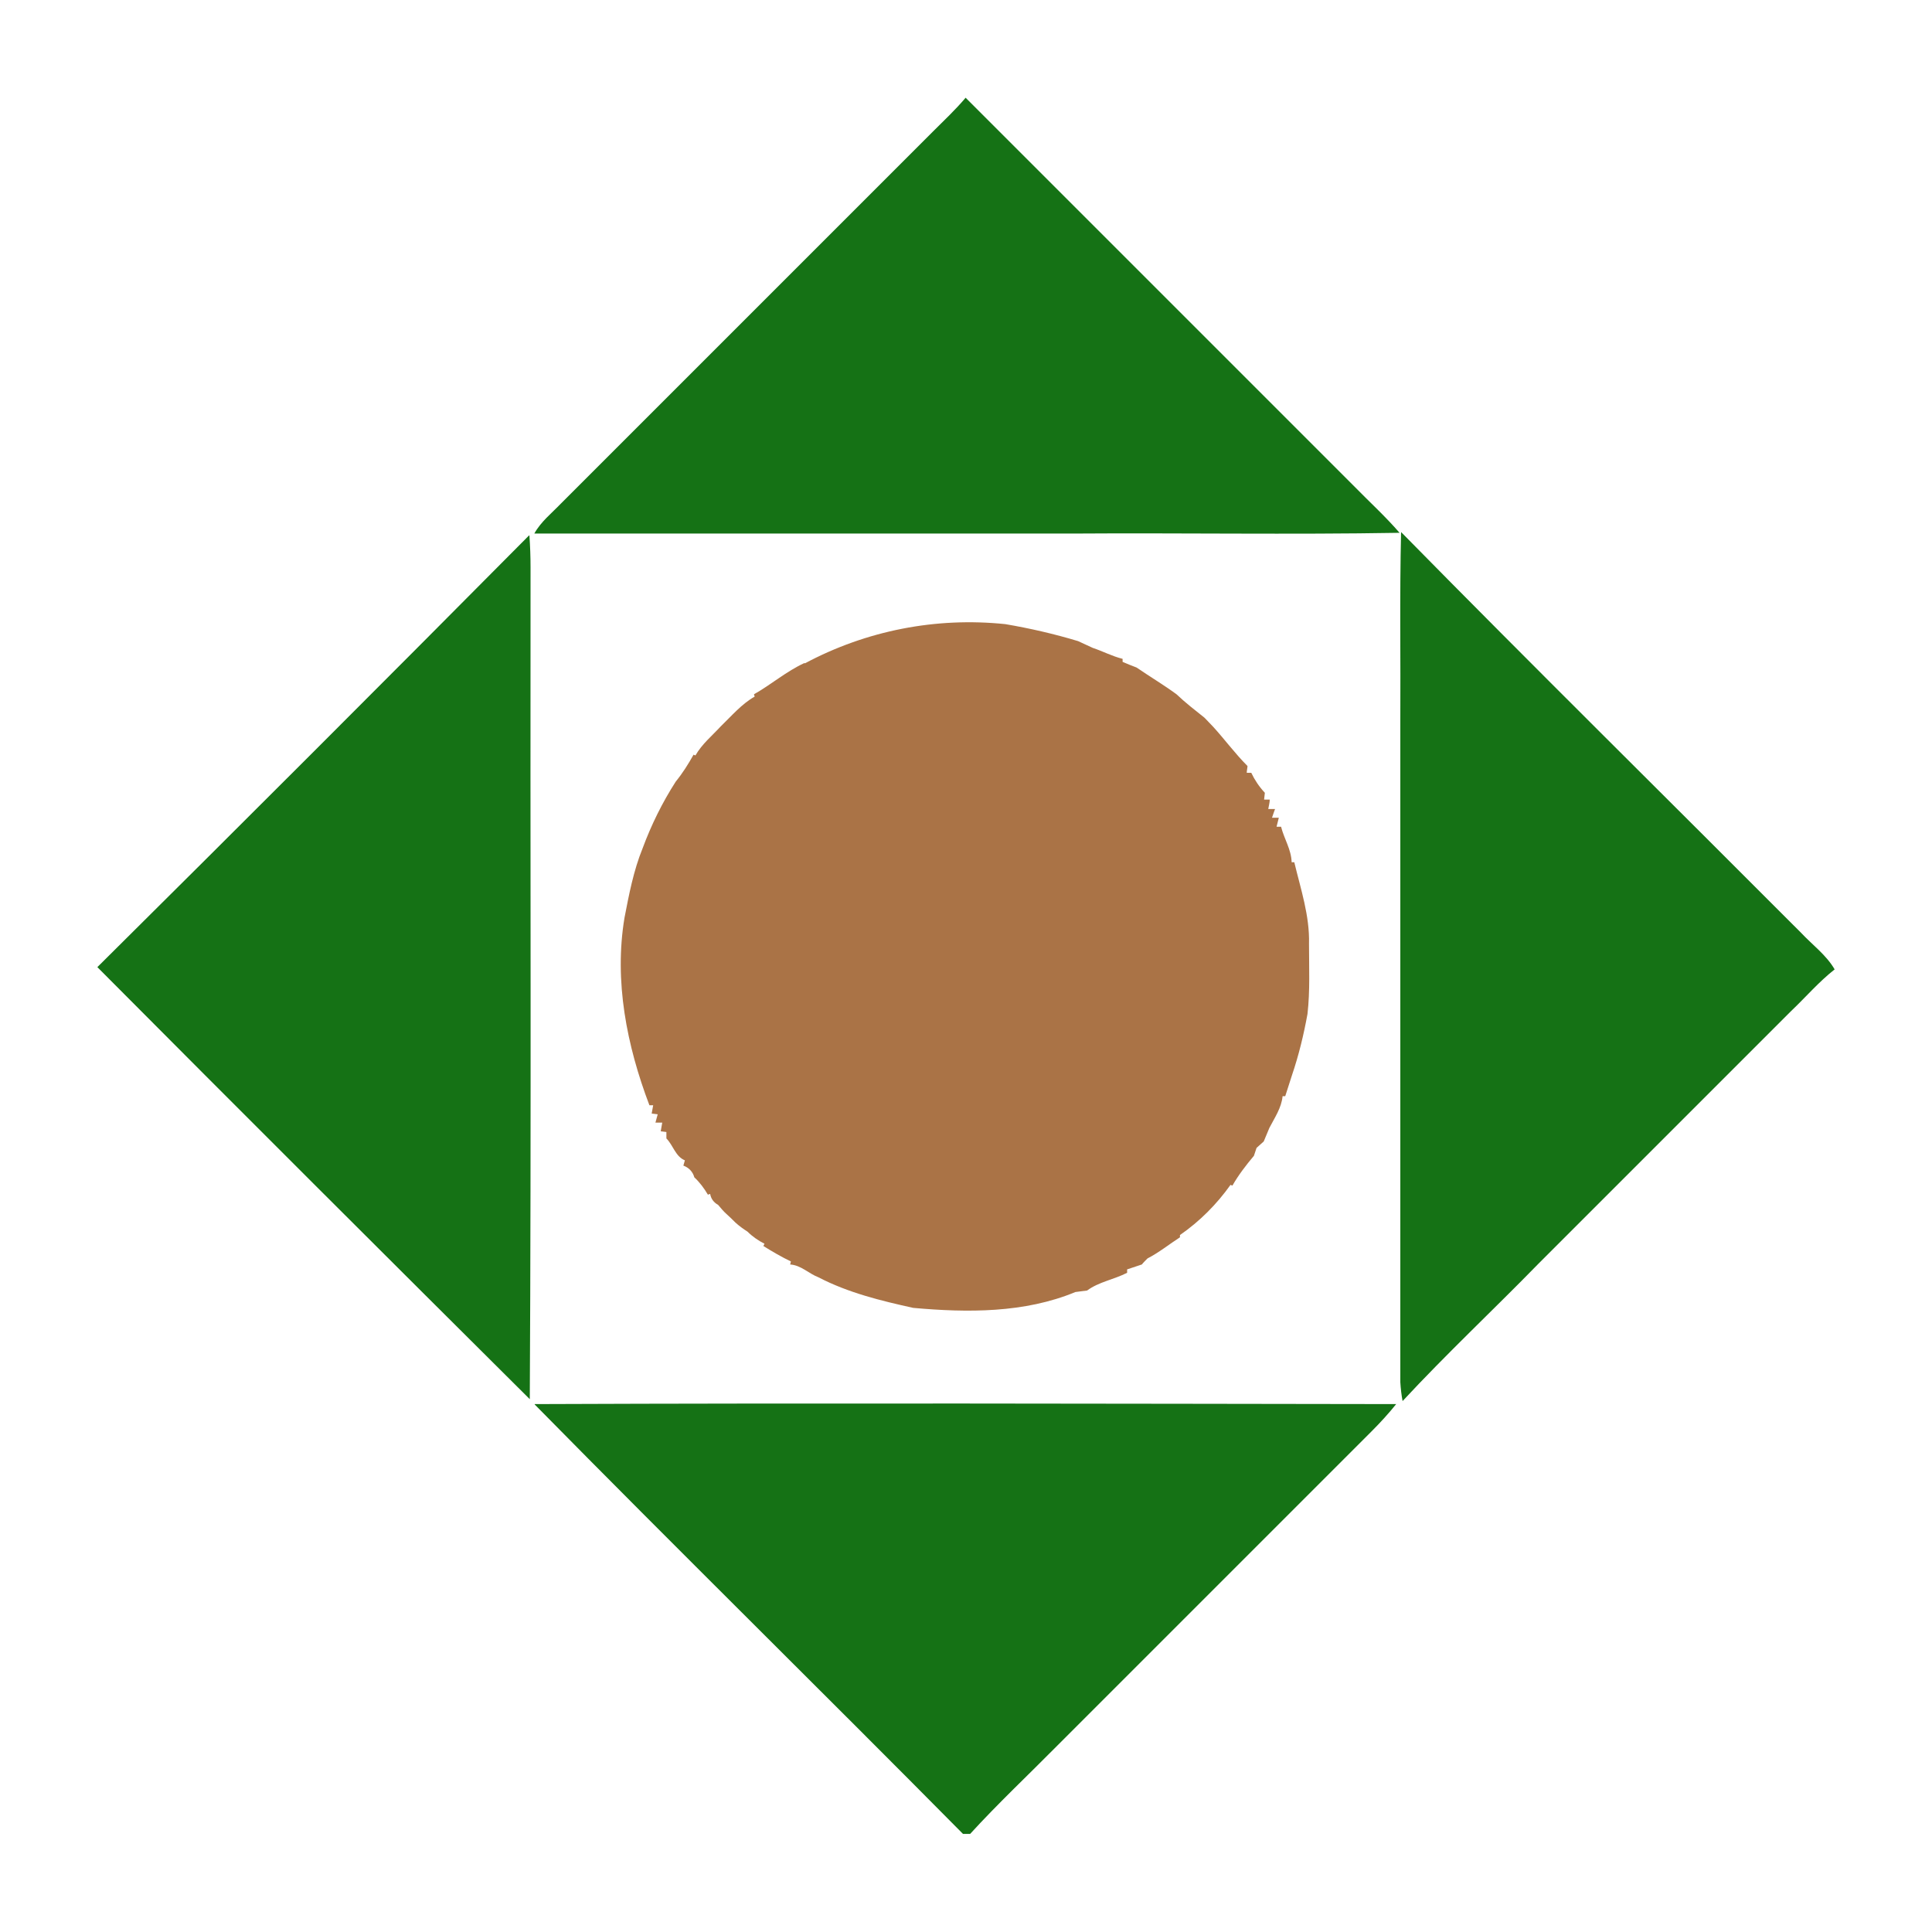 <?xml version="1.0" encoding="UTF-8"?>
<svg id="Layer_1" xmlns="http://www.w3.org/2000/svg" version="1.1" viewBox="0 0 512 512">
  <!-- Generator: Adobe Illustrator 29.2.1, SVG Export Plug-In . SVG Version: 2.1.0 Build 116)  -->
  <defs>
    <style>
      .st0 {
        fill: #aa7346;
      }

      .st1 {
        fill: #157215;
      }
    </style>
  </defs>
  <path class="st1" d="M256,26c34.2,34.2,68.4,68.4,102.6,102.6,4.1,4.2,8.5,8.2,12.3,12.6-29,.5-57.9,0-86.9.2-47.5,0-94.9,0-142.4,0,1.7-3.1,4.6-5.4,7-7.9,32.9-32.9,65.8-65.8,98.6-98.6,3-3,6-5.8,8.7-9M140.3,141.9c.2,2.8.3,5.7.3,8.5-.1,73.5.2,147-.2,220.4-38.3-38.1-76.5-76.2-114.6-114.5,38.3-38,76.4-76.1,114.4-114.4M371.1,191.5c.1-16.8-.2-33.7.2-50.5,35.1,35.7,70.7,70.8,106,106.2,3,3.2,6.7,5.9,8.9,9.7-4.2,3.3-7.7,7.4-11.6,11.1-22.3,22.3-44.6,44.6-66.9,66.9-11.9,12.2-24.4,23.9-36,36.4-.3-1.6-.5-3.3-.6-5v-174.9M141.7,372.1c76.1-.3,152.2-.1,228.3,0-2,2.5-4.2,4.9-6.5,7.2l-83.3,83.3c-7.7,7.8-15.7,15.3-23.1,23.4h-1.9c-37.7-38.1-75.9-75.6-113.5-113.8h0Z"/>
  <path class="st0" d="M213.3,175.8c16.3-8.7,34.7-12.3,53.1-10.4,6.5,1.1,13,2.6,19.3,4.5,1.3.6,2.6,1.2,3.9,1.8,2.7.9,5.1,2.2,7.9,2.9v.8c1.1.5,2.4,1,3.7,1.5,3.5,2.4,7.2,4.6,10.6,7.1,2.3,2.2,4.9,4.2,7.4,6.2l2.3,2.4c3.1,3.4,5.8,7.1,9.1,10.4,0,.4-.2,1.3-.2,1.8h1.2c.9,1.9,2.1,3.7,3.6,5.3l-.2,1.8h1.5c0,.7-.3,1.9-.4,2.5h1.8c-.2.5-.6,1.7-.8,2.3h1.8l-.6,2.4h1.2c.8,3.2,2.7,6,2.8,9.4h.7c1.7,7.1,4.1,14.2,3.9,21.6,0,6.2.3,12.4-.4,18.6-1,5.5-2.3,10.9-4.1,16.2-.6,1.9-1.2,3.8-1.8,5.6h-.7c-.3,3.1-2.1,5.7-3.5,8.4-.5,1.2-1,2.4-1.5,3.6l-1.9,1.7c-.2.5-.5,1.6-.7,2.1-2.1,2.5-4.1,5.1-5.7,7.9l-.5-.2c-3.7,5.2-8.2,9.7-13.4,13.3v.6c-2.8,1.8-5.5,4-8.6,5.6-.4.4-1.2,1.2-1.5,1.6l-3.9,1.3v.9c-3.5,1.8-7.5,2.4-10.6,4.7l-3.1.4c-13.5,5.6-28.6,5.5-43,4.2-8.6-1.9-17.2-4-25.1-8.1-2.6-1-4.6-3.2-7.5-3.4l.2-.8c-2.5-1.2-4.9-2.6-7.3-4.1l.3-.6c-1.6-.8-3.2-1.9-4.5-3.2-1.1-.7-2.2-1.5-3.2-2.4-.8-.8-1.6-1.6-2.4-2.3s-1.5-1.6-2.2-2.4c-1.1-.6-1.9-1.6-2.1-2.9l-.6.2c-1-1.7-2.2-3.3-3.6-4.6-.4-1.5-1.5-2.6-2.9-3.1.1-.4.3-1.1.4-1.4-2.5-1-3.1-4-4.9-5.8,0-.4,0-1.2,0-1.7l-1.5-.2c.1-.6.3-1.7.4-2.3h-1.8c0,0,.6-2.2.6-2.2l-1.6-.2c.1-.6.3-1.7.4-2.2h-1c-6-15.8-9.4-32.9-6.6-49.7,1.2-6.2,2.4-12.5,4.8-18.4,2.3-6.2,5.2-12.1,8.8-17.7,1.8-2.2,3.3-4.6,4.7-7.1l.5.2c1.7-3,4.4-5.2,6.7-7.7,2.9-2.8,5.5-5.9,9-7.9l-.2-.6c4.6-2.6,8.6-6.1,13.4-8.3"/>
</svg>